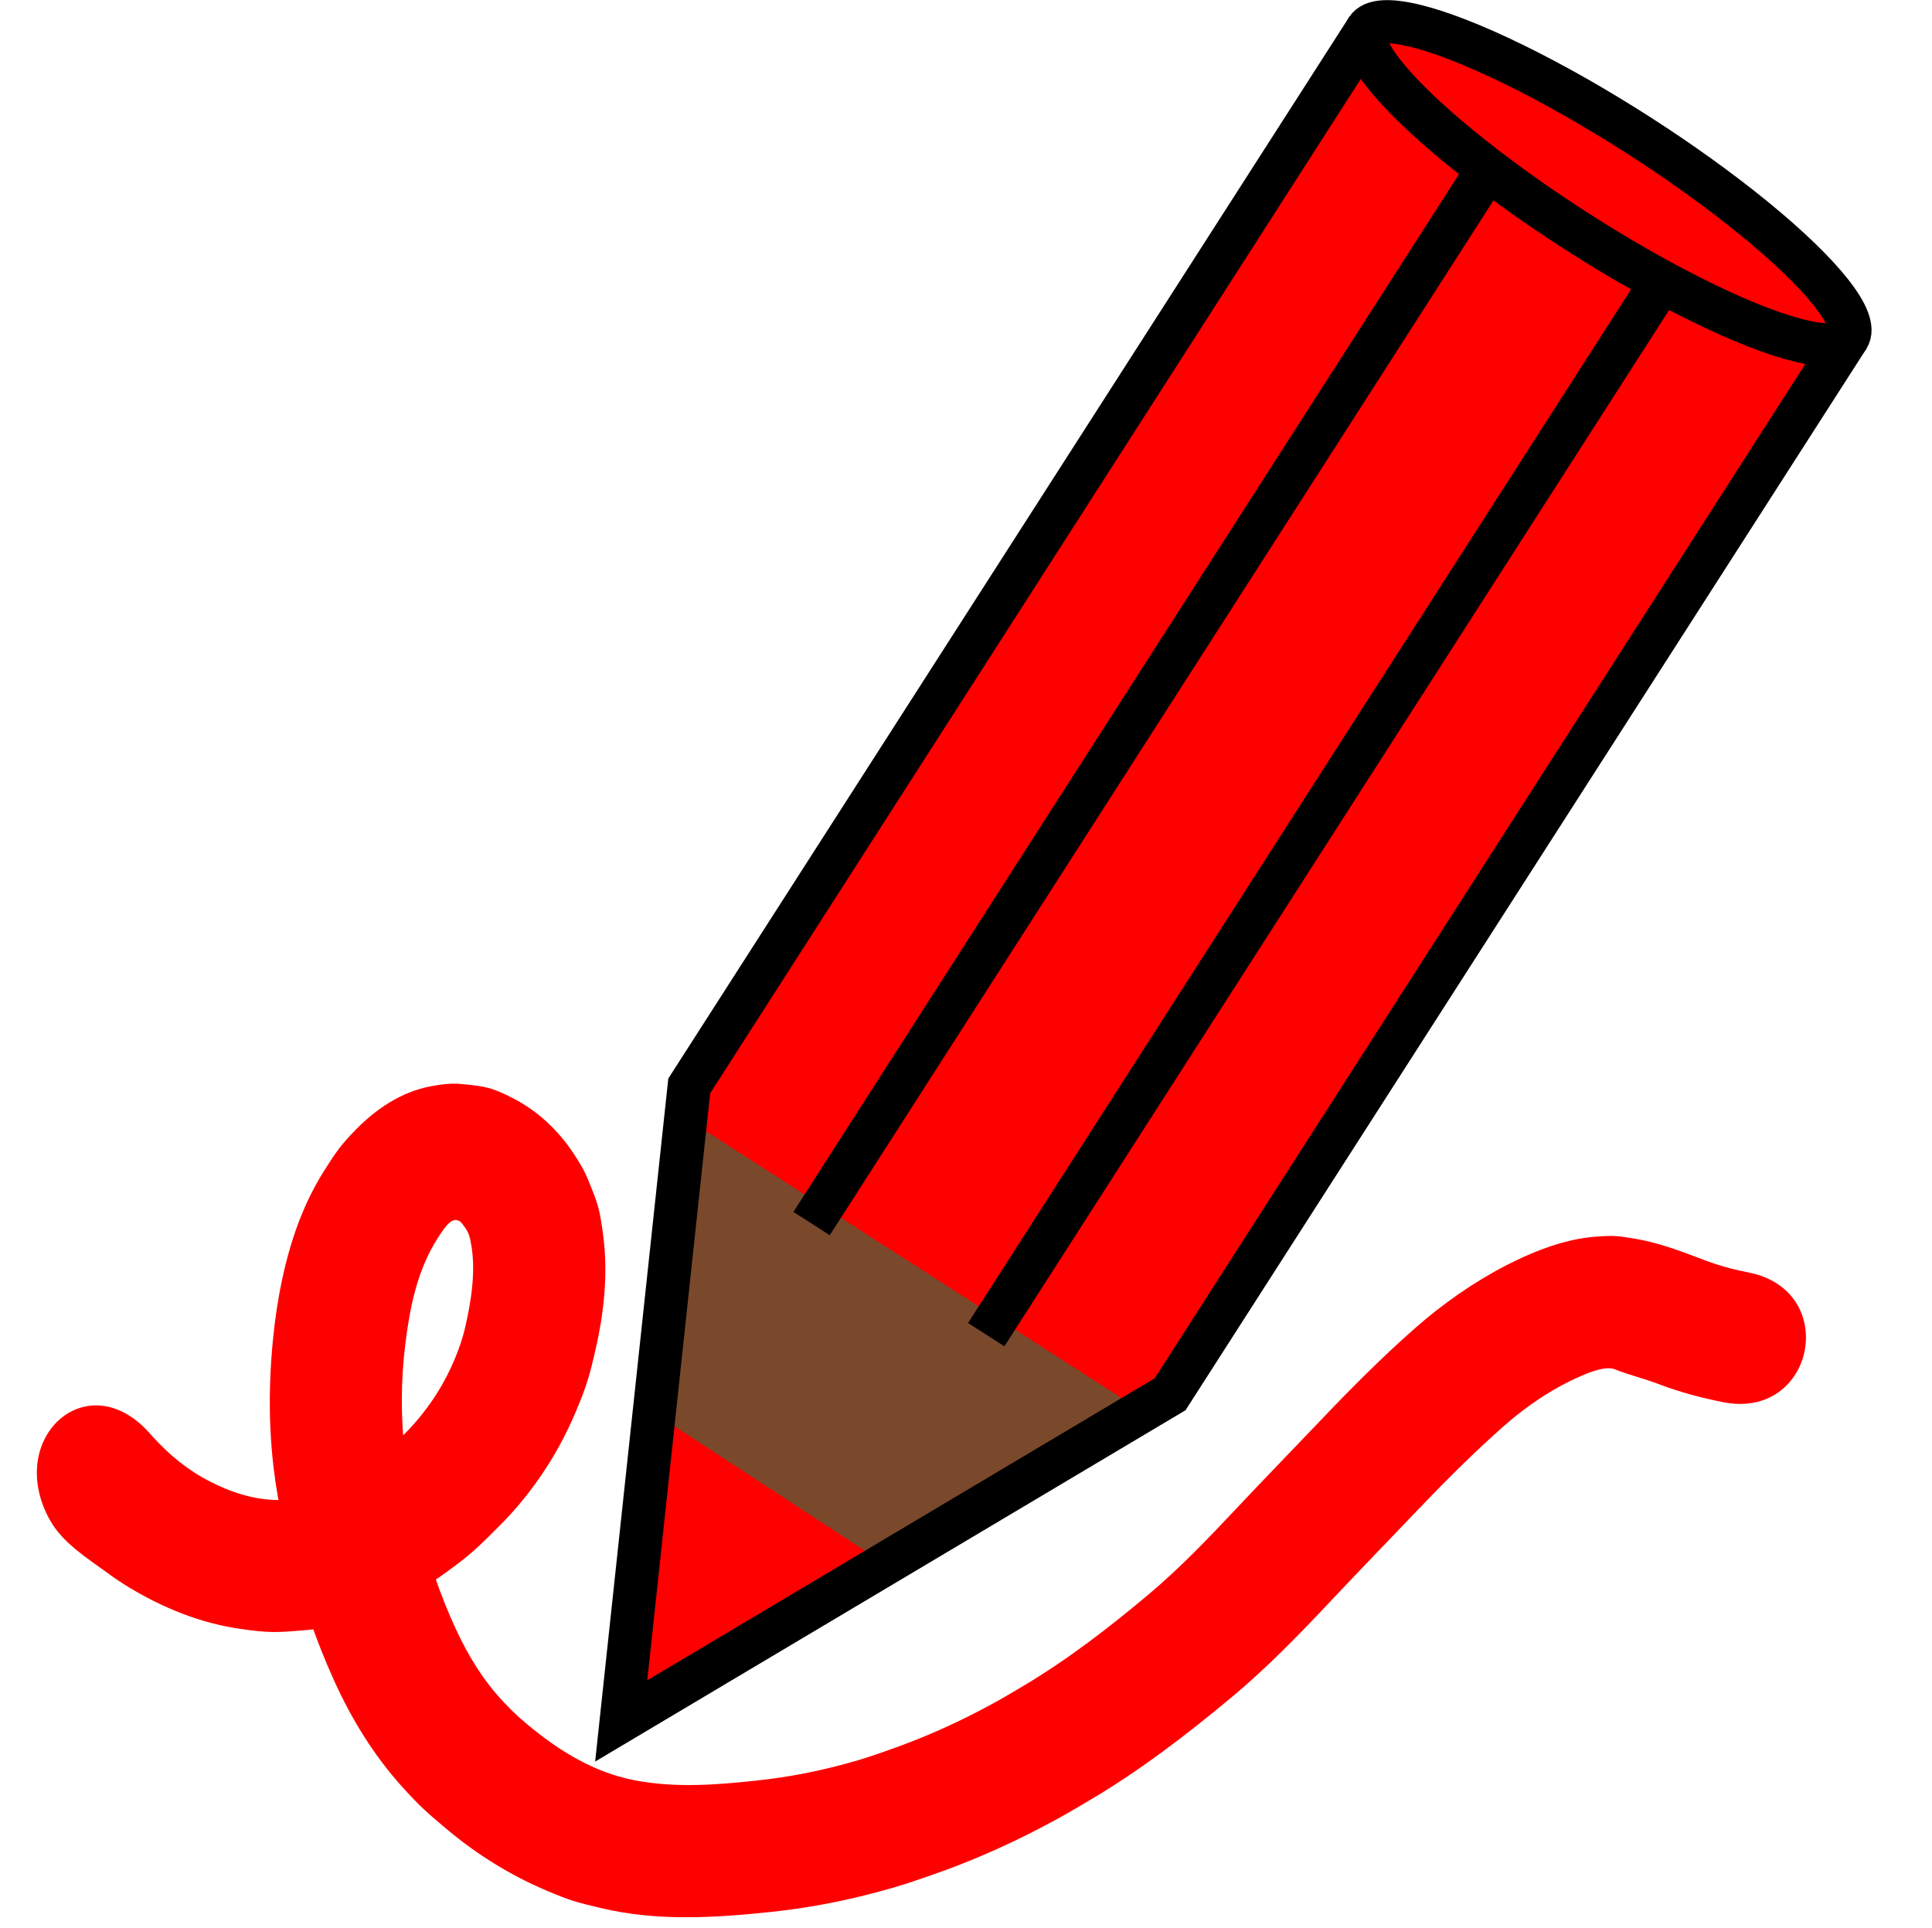 <?xml version="1.0" encoding="UTF-8" standalone="no"?>
<svg
   xmlns:dc="http://purl.org/dc/elements/1.1/"
   xmlns:cc="http://creativecommons.org/ns#"
   xmlns:rdf="http://www.w3.org/1999/02/22-rdf-syntax-ns#"
   xmlns:svg="http://www.w3.org/2000/svg"
   xmlns="http://www.w3.org/2000/svg"
   xmlns:sodipodi="http://sodipodi.sourceforge.net/DTD/sodipodi-0.dtd"
   xmlns:inkscape="http://www.inkscape.org/namespaces/inkscape"
   width="44.738mm"
   height="44.654mm"
   viewBox="0 0 44.738 44.654"
   version="1.1"
   id="svg8"
   sodipodi:docname="fixed-width-pen.svg"
   inkscape:version="1.0.2 (e86c870879, 2021-01-15, custom)">
  <defs
     id="defs2">
    <inkscape:path-effect
       effect="powerstroke"
       id="path-effect1072"
       is_visible="true"
       lpeversion="1"
       offset_points="1.396,0.031 | 1.761,0.015 | 4.735,0.095 | 10.191,0.058"
       sort_points="true"
       interpolator_type="CentripetalCatmullRom"
       interpolator_beta="0.75"
       start_linecap_type="round"
       linejoin_type="spiro"
       miter_limit="4"
       scale_width="1"
       end_linecap_type="round" />
    <inkscape:path-effect
       effect="simplify"
       id="path-effect1070"
       is_visible="true"
       lpeversion="1"
       steps="1"
       threshold="0.003"
       smooth_angles="0"
       helper_size="0"
       simplify_individual_paths="false"
       simplify_just_coalesce="false"
       step="1" />
  </defs>
  <sodipodi:namedview
     id="base"
     pagecolor="#ffffff"
     bordercolor="#666666"
     borderopacity="1.0"
     inkscape:pageopacity="0.0"
     inkscape:pageshadow="2"
     inkscape:zoom="4.0171824"
     inkscape:cx="97.210879"
     inkscape:cy="89.310716"
     inkscape:document-units="mm"
     inkscape:current-layer="layer1"
     inkscape:document-rotation="0"
     showgrid="false"
     inkscape:snap-global="false"
     showguides="false"
     inkscape:window-width="1920"
     inkscape:window-height="1032"
     inkscape:window-x="0"
     inkscape:window-y="0"
     inkscape:window-maximized="1">
    <inkscape:grid
       type="xygrid"
       id="grid833"
       originx="-30.369"
       originy="-13.852" />
  </sodipodi:namedview>
  <g
     inkscape:label="Layer 1"
     inkscape:groupmode="layer"
     id="layer1"
     transform="translate(-30.369,-13.852)">
    <path
       style="fill:#ff0000;fill-opacity:1;stroke:none;stroke-width:0.5;stroke-linecap:butt;stroke-linejoin:miter;stroke-miterlimit:4;stroke-dasharray:none;stroke-opacity:1"
       d="M 62.042,14.501 46.329,38.999 44.754,53.705 57.464,46.141 73.177,21.643"
       id="path835" />
    <path
       style="fill:#7a492c;fill-opacity:1;stroke:none;stroke-width:0.265;stroke-linecap:butt;stroke-linejoin:miter;stroke-miterlimit:4;stroke-dasharray:none;stroke-opacity:1"
       d="m 46.239,39.741 -0.712,6.838 5.361,3.505 5.922,-3.555 z"
       id="path867" />
    <circle
       style="fill:#ff0000;fill-opacity:1;fill-rule:evenodd;stroke:#000000;stroke-width:1;stroke-linecap:round;stroke-linejoin:round;stroke-miterlimit:4;stroke-dasharray:none"
       id="path837"
       sodipodi:type="arc"
       sodipodi:cx="66.660484"
       sodipodi:cy="7.7597671"
       sodipodi:rx="6.614583"
       sodipodi:ry="1.3229166"
       sodipodi:start="0.1392423"
       sodipodi:end="3.1000315"
       sodipodi:arc-type="arc"
       sodipodi:open="true"
       d="m 73.211,7.943 a 6.615,1.323 0 0 1 -6.873,1.138 6.615,1.323 0 0 1 -6.286,-1.266"
       transform="rotate(32.676)" />
    <circle
       style="fill:#7a492c;fill-opacity:1;fill-rule:evenodd;stroke:#000000;stroke-width:1;stroke-linecap:round;stroke-linejoin:round;stroke-miterlimit:4;stroke-dasharray:none"
       id="path837-4"
       sodipodi:type="arc"
       sodipodi:cx="66.664062"
       sodipodi:cy="14.335733"
       sodipodi:rx="3.3248177"
       sodipodi:ry="0.66496354"
       sodipodi:start="0.1392423"
       sodipodi:end="3.0178387"
       sodipodi:arc-type="arc"
       sodipodi:open="true"
       d="m 69.957,14.428 a 3.325,0.665 0 0 1 -3.318,0.573 3.325,0.665 0 0 1 -3.274,-0.583"
       transform="rotate(32.676)" />
    <path
       style="fill:none;fill-opacity:1;stroke:#000000;stroke-width:1;stroke-linecap:butt;stroke-linejoin:miter;stroke-miterlimit:4;stroke-dasharray:none;stroke-opacity:1"
       d="M 62.042,14.501 46.329,38.999 44.754,53.705 57.464,46.141 73.177,21.643"
       id="path865" />
    <path
       style="fill:none;fill-opacity:1;stroke:#000000;stroke-width:1;stroke-linecap:butt;stroke-linejoin:miter;stroke-miterlimit:4;stroke-dasharray:none;stroke-opacity:1"
       d="M 64.874,17.689 49.162,42.187 m 4.044,2.573 15.713,-24.498"
       id="path865-7"
       sodipodi:nodetypes="cccc" />
    <ellipse
       style="fill:#ff0000;fill-opacity:1;fill-rule:evenodd;stroke:#000000;stroke-width:1;stroke-linecap:round;stroke-linejoin:round;stroke-miterlimit:4;stroke-dasharray:none"
       id="path837-6"
       transform="rotate(32.676)"
       cx="66.666"
       cy="-21.261"
       rx="6.615"
       ry="1.323" />
    <path
       style="fill:#ff0000;fill-opacity:1;fill-rule:nonzero;stroke:none;stroke-width:1;stroke-linecap:round;stroke-linejoin:round;stroke-miterlimit:4;stroke-dasharray:none"
       id="path1090"
       d="m 31.522,49.049 c 0.292,0.527 0.842,0.869 1.33,1.225 0.165,0.12 0.334,0.236 0.509,0.341 0.773,0.467 1.63,0.818 2.53,0.952 0.734,0.109 0.886,0.093 1.622,0.029 0.276,-0.024 0.55,-0.081 0.818,-0.154 0.85,-0.234 1.645,-0.656 2.358,-1.17 0.577,-0.416 0.751,-0.588 1.249,-1.087 0.752,-0.754 1.35,-1.656 1.764,-2.639 0.258,-0.615 0.319,-0.831 0.464,-1.471 0.194,-0.851 0.286,-1.754 0.169,-2.627 -0.084,-0.627 -0.117,-0.708 -0.352,-1.286 -0.087,-0.215 -0.21,-0.414 -0.338,-0.607 -0.343,-0.517 -0.82,-0.973 -1.375,-1.258 -0.521,-0.268 -0.645,-0.286 -1.22,-0.342 -0.238,-0.023 -0.481,0.009 -0.717,0.055 -0.674,0.13 -1.253,0.521 -1.726,1.003 -0.354,0.36 -0.478,0.548 -0.744,0.97 -0.548,0.871 -0.852,1.863 -1.034,2.872 -0.039,0.22 -0.073,0.44 -0.1,0.662 -0.132,1.088 -0.155,2.195 -0.029,3.286 0.027,0.236 0.061,0.471 0.102,0.705 0.216,1.214 0.55,2.41 1.004,3.557 0.092,0.233 0.19,0.463 0.293,0.691 0.404,0.896 0.92,1.74 1.58,2.472 0.409,0.453 0.595,0.616 1.057,1.002 0.685,0.572 1.453,1.05 2.276,1.399 0.56,0.238 0.671,0.266 1.269,0.409 1.298,0.312 2.638,0.228 3.954,0.089 0.822,-0.087 1.638,-0.241 2.437,-0.455 0.577,-0.155 0.737,-0.213 1.302,-0.409 0.843,-0.293 1.663,-0.651 2.455,-1.063 0.523,-0.272 0.694,-0.375 1.2,-0.675 1.155,-0.684 2.221,-1.504 3.251,-2.361 0.838,-0.697 1.596,-1.483 2.342,-2.276 0.624,-0.663 1.258,-1.316 1.886,-1.975 0.663,-0.695 1.34,-1.377 2.058,-2.014 0.549,-0.487 1.16,-0.9 1.833,-1.191 0.174,-0.075 0.553,-0.23 0.762,-0.146 0.335,0.133 0.687,0.216 1.023,0.345 0.481,0.184 0.978,0.315 1.483,0.416 2.122,0.424 2.719,-2.58 0.597,-3.002 v 0 c -0.349,-0.067 -0.691,-0.16 -1.024,-0.287 -0.527,-0.2 -1.059,-0.405 -1.617,-0.497 -0.395,-0.065 -0.47,-0.076 -0.867,-0.049 -0.58,0.039 -1.138,0.219 -1.666,0.454 -0.147,0.066 -0.293,0.135 -0.436,0.209 -0.77,0.398 -1.484,0.9 -2.133,1.472 -0.777,0.685 -1.507,1.422 -2.221,2.173 -0.627,0.659 -1.262,1.31 -1.885,1.973 -0.663,0.705 -1.334,1.409 -2.077,2.03 -0.903,0.756 -1.838,1.478 -2.852,2.083 -0.427,0.255 -0.584,0.349 -1.023,0.579 -0.668,0.35 -1.36,0.653 -2.072,0.903 -0.443,0.156 -0.599,0.213 -1.049,0.335 -0.661,0.18 -1.336,0.309 -2.016,0.383 -0.951,0.104 -1.922,0.181 -2.868,-0.004 -0.129,-0.025 -0.257,-0.056 -0.383,-0.093 -0.71,-0.21 -1.354,-0.603 -1.927,-1.062 -0.302,-0.242 -0.46,-0.382 -0.724,-0.662 -0.47,-0.5 -0.826,-1.087 -1.111,-1.708 -0.083,-0.18 -0.162,-0.361 -0.235,-0.545 -0.381,-0.952 -0.66,-1.944 -0.849,-2.951 -0.032,-0.171 -0.059,-0.343 -0.08,-0.515 -0.105,-0.855 -0.099,-1.725 0.007,-2.577 0.099,-0.793 0.254,-1.589 0.658,-2.291 0.048,-0.083 0.098,-0.164 0.151,-0.244 0.044,-0.066 0.091,-0.129 0.141,-0.191 0.094,-0.116 0.184,-0.136 0.208,-0.134 0.091,0.009 0.114,0.021 0.209,0.154 0.104,0.145 0.126,0.237 0.158,0.419 0.093,0.54 0.026,1.101 -0.08,1.631 -0.075,0.374 -0.129,0.577 -0.269,0.932 -0.255,0.647 -0.64,1.239 -1.12,1.741 -0.128,0.134 -0.26,0.266 -0.397,0.39 -0.398,0.36 -0.835,0.664 -1.316,0.903 -0.127,0.063 -0.256,0.125 -0.391,0.17 -0.129,0.044 -0.262,0.078 -0.396,0.097 -0.313,0.044 -0.481,0.064 -0.794,0.03 -0.522,-0.057 -1.023,-0.255 -1.475,-0.513 -0.103,-0.059 -0.203,-0.124 -0.301,-0.192 -0.339,-0.235 -0.64,-0.521 -0.912,-0.828 -1.437,-1.618 -3.355,0.117 -2.308,2.011 z"
       sodipodi:nodetypes="sssssssssssssssssssssssssssssssssssssssssssssssssssssssssssssssssssssssssssssssssssss" />
  </g>
</svg>
